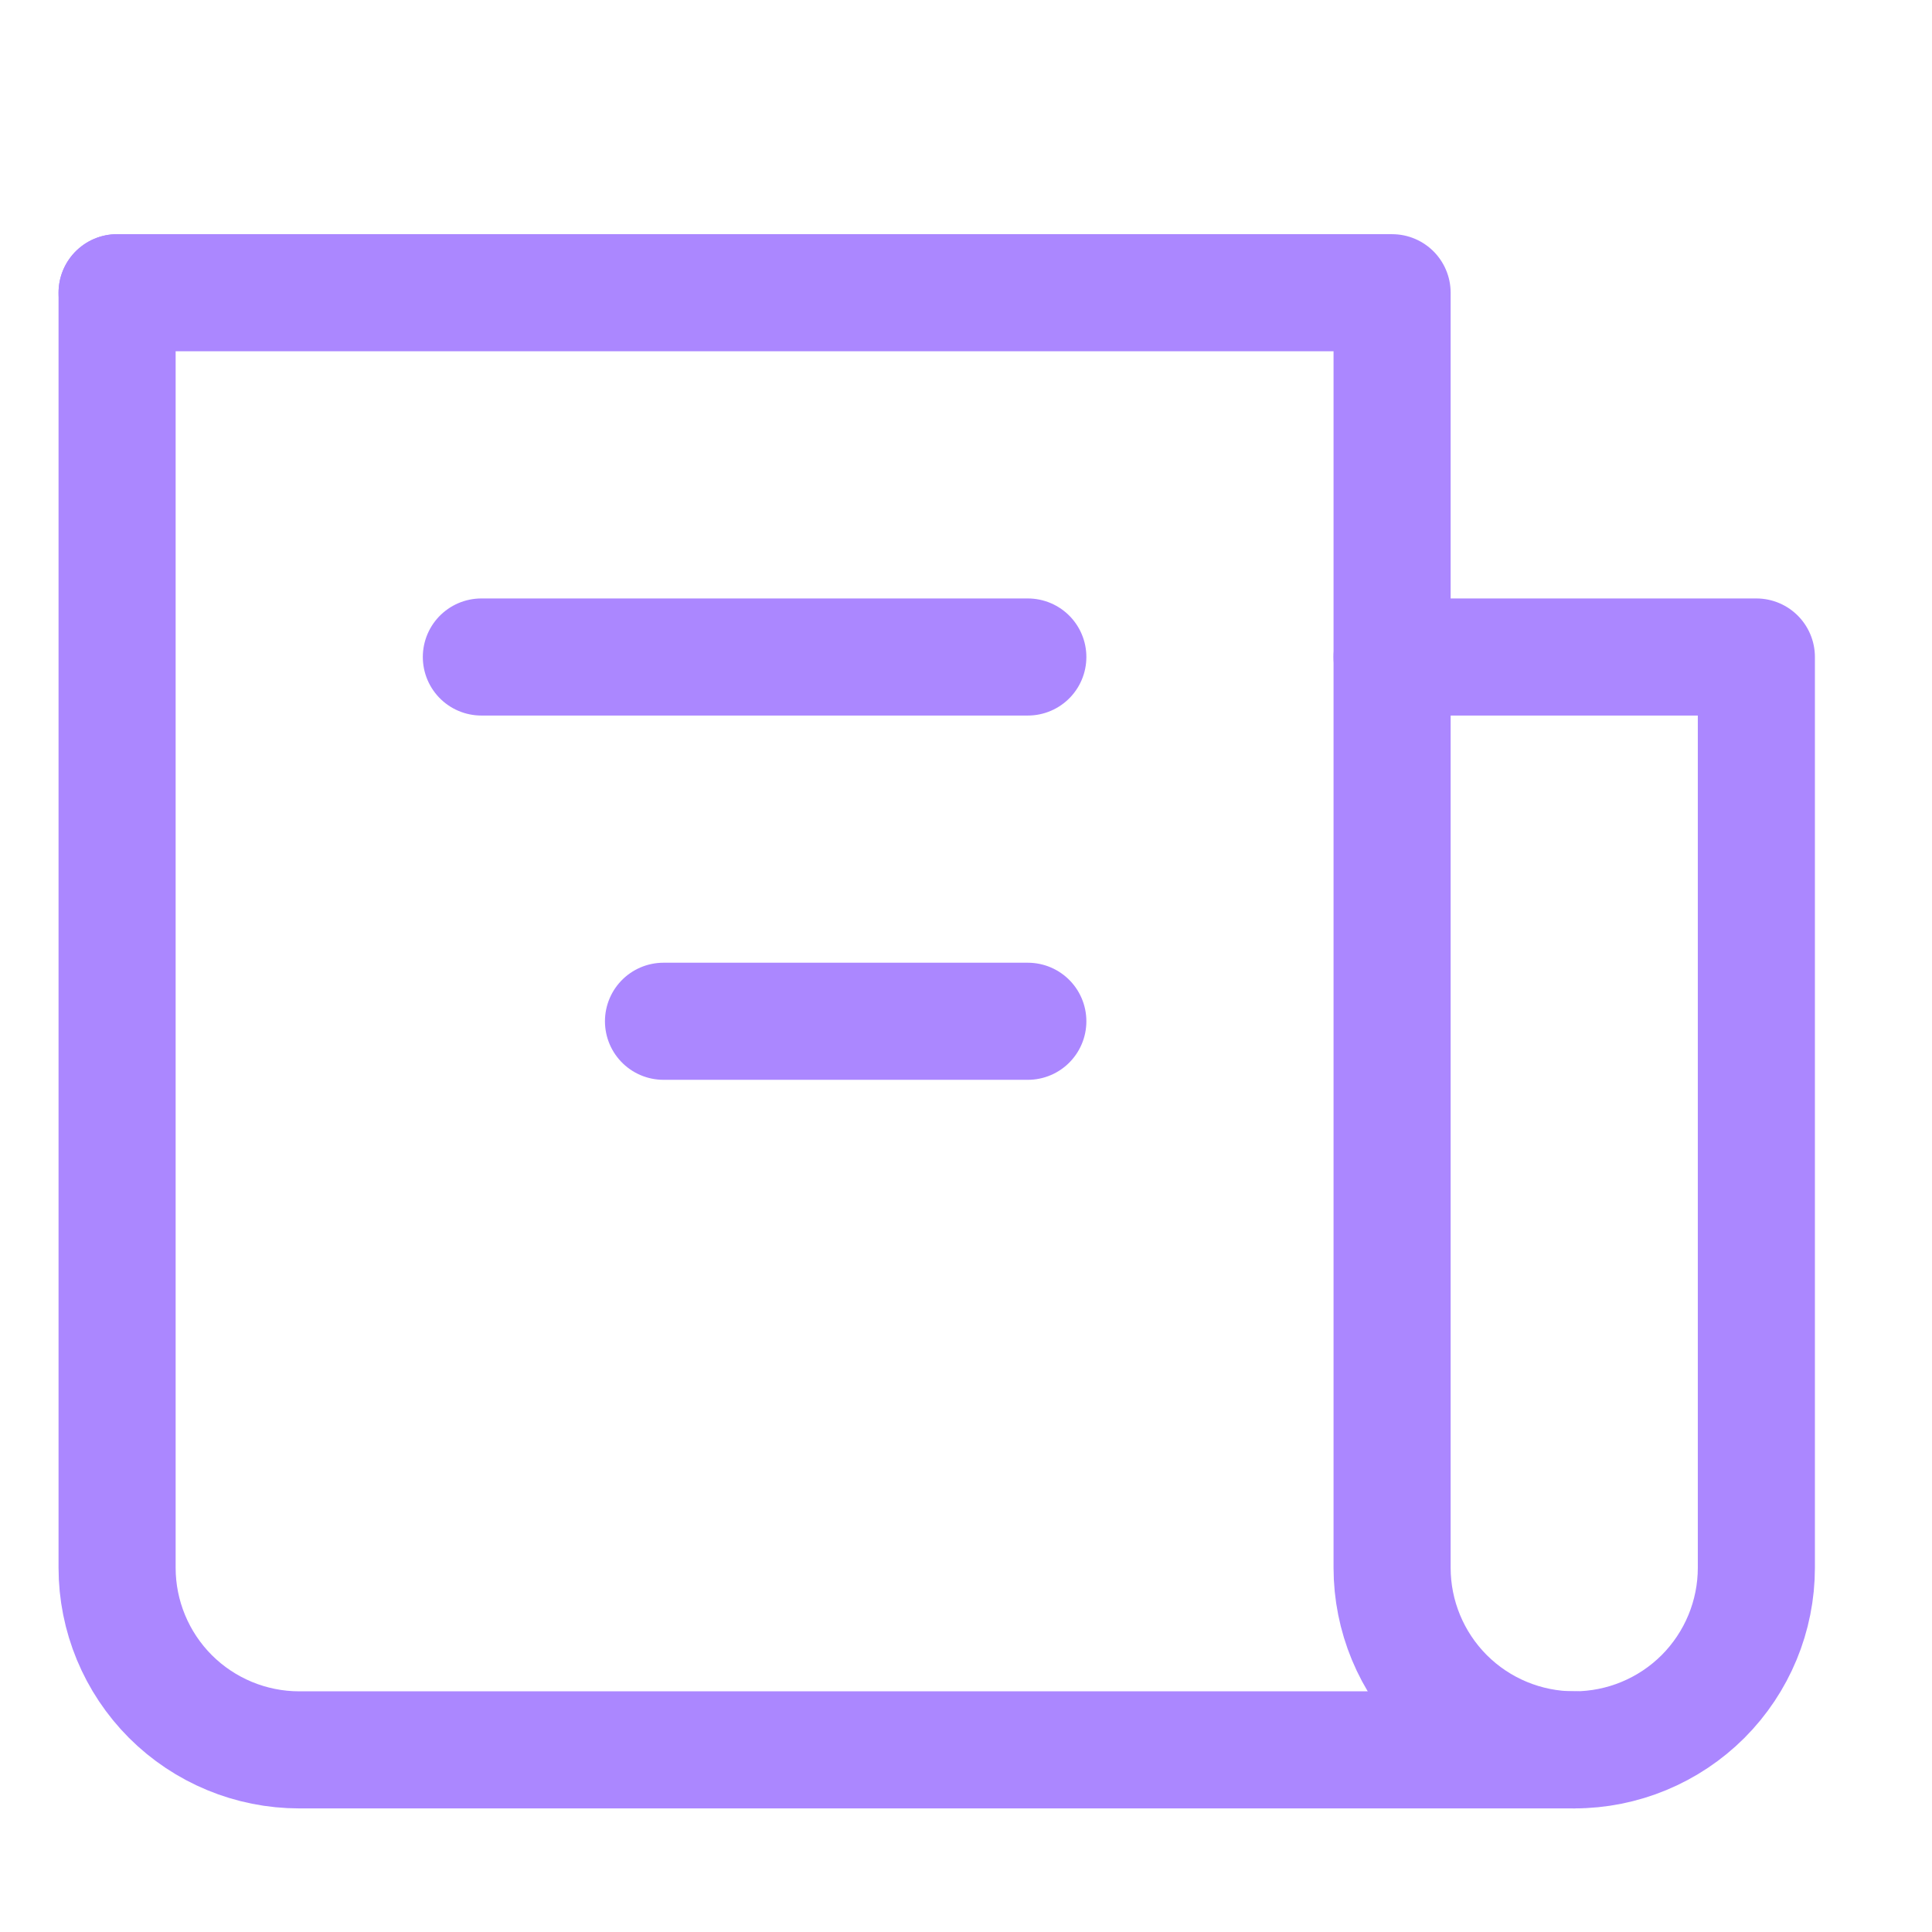 <svg width="33" height="33" viewBox="0 0 33 33" fill="none" xmlns="http://www.w3.org/2000/svg">
<g id="Frame">
<g id="Group">
<path id="Vector" d="M2 5V26.778C2 27.603 2.328 28.394 2.911 28.978C3.495 29.561 4.286 29.889 5.111 29.889H26.889C27.714 29.889 28.505 29.561 29.089 28.978C29.672 28.394 30 27.603 30 26.778V11.222H23.778" stroke="#AB87FF" stroke-width="2" stroke-linecap="round" stroke-linejoin="round"/>
<path id="Vector_2" d="M2 5H23.778V26.778C23.778 27.603 24.106 28.394 24.689 28.978C25.272 29.561 26.064 29.889 26.889 29.889M17.556 11.222H8.222M17.556 17.444H11.333" stroke="#AB87FF" stroke-width="2" stroke-linecap="round" stroke-linejoin="round"/>
</g>
</g>
</svg>
